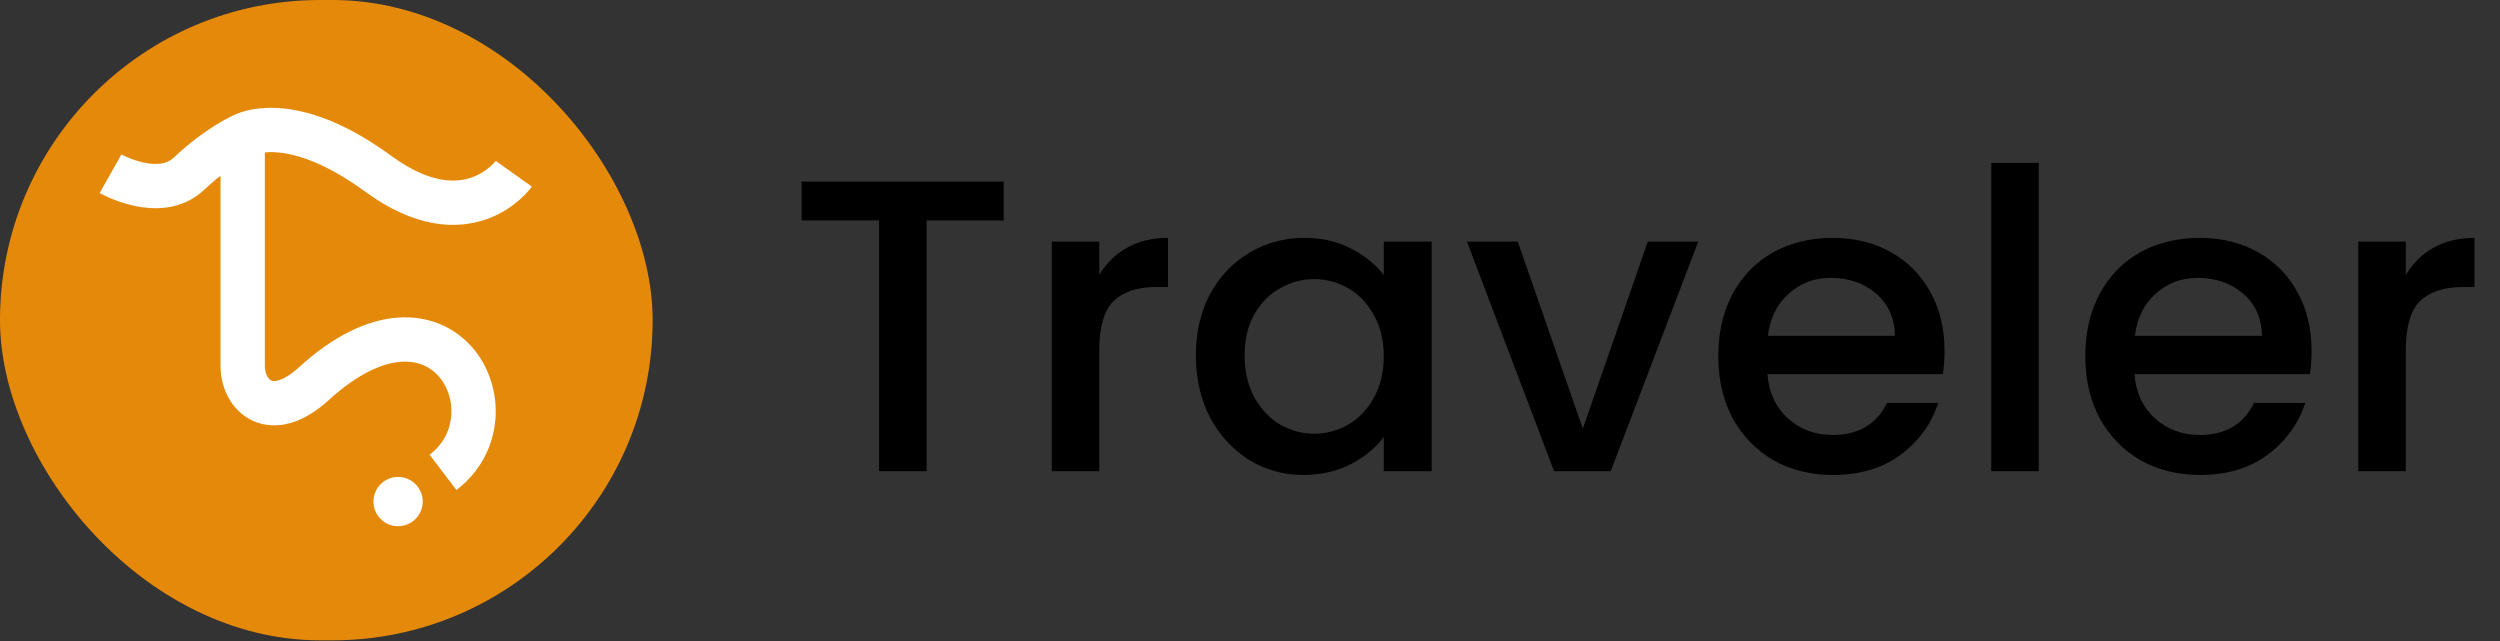 <svg width="191" height="49" viewBox="0 0 191 49" fill="none" xmlns="http://www.w3.org/2000/svg">
<rect x="0" y="0" width="191" height="49" fill="#333333" stroke="none"/>
<rect width="49.862" height="48.921" rx="24.46" fill="#E5890A"/>
<path d="M8.445 13.275C8.445 13.275 12.191 15.392 14.434 13.275C16.677 11.158 18.541 10.351 18.541 10.351M18.541 10.351V27.956C18.541 30.209 20.675 32.326 23.984 29.31C33.846 20.323 39.705 31.639 33.846 36.089M18.541 10.351C18.541 10.351 22.087 8.292 28.898 13.275C35.71 18.257 39.256 13.275 39.256 13.275" stroke="white" stroke-width="3.385"/>
<circle cx="30.413" cy="38.319" r="1.882" fill="white"/>
<path d="M76.68 13.876V16.837H70.791V36H67.162V16.837H61.242V13.876H76.68ZM83.984 21.007C84.515 20.116 85.215 19.426 86.085 18.938C86.977 18.428 88.027 18.174 89.237 18.174V21.93H88.314C86.892 21.93 85.809 22.291 85.067 23.012C84.345 23.734 83.984 24.986 83.984 26.769V36H80.355V18.46H83.984V21.007ZM91.363 27.151C91.363 25.389 91.724 23.829 92.445 22.471C93.188 21.113 94.185 20.062 95.437 19.32C96.71 18.556 98.111 18.174 99.639 18.174C101.019 18.174 102.218 18.45 103.236 19.002C104.276 19.532 105.104 20.201 105.719 21.007V18.46H109.38V36H105.719V33.39C105.104 34.217 104.265 34.907 103.204 35.459C102.143 36.011 100.934 36.286 99.576 36.286C98.069 36.286 96.689 35.904 95.437 35.141C94.185 34.355 93.188 33.273 92.445 31.894C91.724 30.493 91.363 28.912 91.363 27.151ZM105.719 27.214C105.719 26.005 105.464 24.954 104.955 24.063C104.467 23.172 103.82 22.492 103.013 22.026C102.207 21.559 101.337 21.325 100.403 21.325C99.469 21.325 98.599 21.559 97.793 22.026C96.986 22.471 96.329 23.14 95.819 24.031C95.331 24.901 95.087 25.941 95.087 27.151C95.087 28.36 95.331 29.421 95.819 30.334C96.329 31.246 96.986 31.947 97.793 32.435C98.621 32.902 99.491 33.135 100.403 33.135C101.337 33.135 102.207 32.902 103.013 32.435C103.82 31.968 104.467 31.289 104.955 30.398C105.464 29.485 105.719 28.424 105.719 27.214ZM120.927 32.753L125.892 18.46H129.744L123.059 36H118.73L112.077 18.46H115.961L120.927 32.753ZM148.563 26.8C148.563 27.458 148.52 28.052 148.435 28.583H135.034C135.14 29.984 135.66 31.108 136.594 31.957C137.527 32.806 138.673 33.231 140.032 33.231C141.984 33.231 143.363 32.413 144.17 30.779H148.085C147.555 32.392 146.589 33.719 145.188 34.758C143.809 35.777 142.09 36.286 140.032 36.286C138.355 36.286 136.848 35.915 135.511 35.172C134.196 34.408 133.156 33.347 132.392 31.989C131.649 30.61 131.278 29.018 131.278 27.214C131.278 25.41 131.638 23.829 132.36 22.471C133.103 21.092 134.132 20.031 135.448 19.288C136.785 18.545 138.313 18.174 140.032 18.174C141.687 18.174 143.162 18.535 144.456 19.256C145.751 19.978 146.759 20.996 147.48 22.312C148.202 23.607 148.563 25.103 148.563 26.8ZM144.775 25.654C144.753 24.317 144.276 23.246 143.342 22.439C142.408 21.633 141.252 21.23 139.872 21.23C138.62 21.23 137.549 21.633 136.657 22.439C135.766 23.225 135.235 24.296 135.066 25.654H144.775ZM155.763 12.444V36H152.134V12.444H155.763ZM176.603 26.8C176.603 27.458 176.56 28.052 176.475 28.583H163.074C163.18 29.984 163.7 31.108 164.634 31.957C165.567 32.806 166.713 33.231 168.071 33.231C170.024 33.231 171.403 32.413 172.21 30.779H176.125C175.595 32.392 174.629 33.719 173.228 34.758C171.849 35.777 170.13 36.286 168.071 36.286C166.395 36.286 164.888 35.915 163.551 35.172C162.236 34.408 161.196 33.347 160.432 31.989C159.689 30.61 159.318 29.018 159.318 27.214C159.318 25.41 159.678 23.829 160.4 22.471C161.143 21.092 162.172 20.031 163.488 19.288C164.825 18.545 166.353 18.174 168.071 18.174C169.727 18.174 171.202 18.535 172.496 19.256C173.791 19.978 174.799 20.996 175.52 22.312C176.242 23.607 176.603 25.103 176.603 26.8ZM172.815 25.654C172.793 24.317 172.316 23.246 171.382 22.439C170.448 21.633 169.292 21.23 167.912 21.23C166.66 21.23 165.589 21.633 164.697 22.439C163.806 23.225 163.275 24.296 163.106 25.654H172.815ZM183.803 21.007C184.333 20.116 185.034 19.426 185.904 18.938C186.795 18.428 187.845 18.174 189.055 18.174V21.93H188.132C186.71 21.93 185.628 22.291 184.885 23.012C184.163 23.734 183.803 24.986 183.803 26.769V36H180.174V18.46H183.803V21.007Z" fill="black"/>
</svg>

